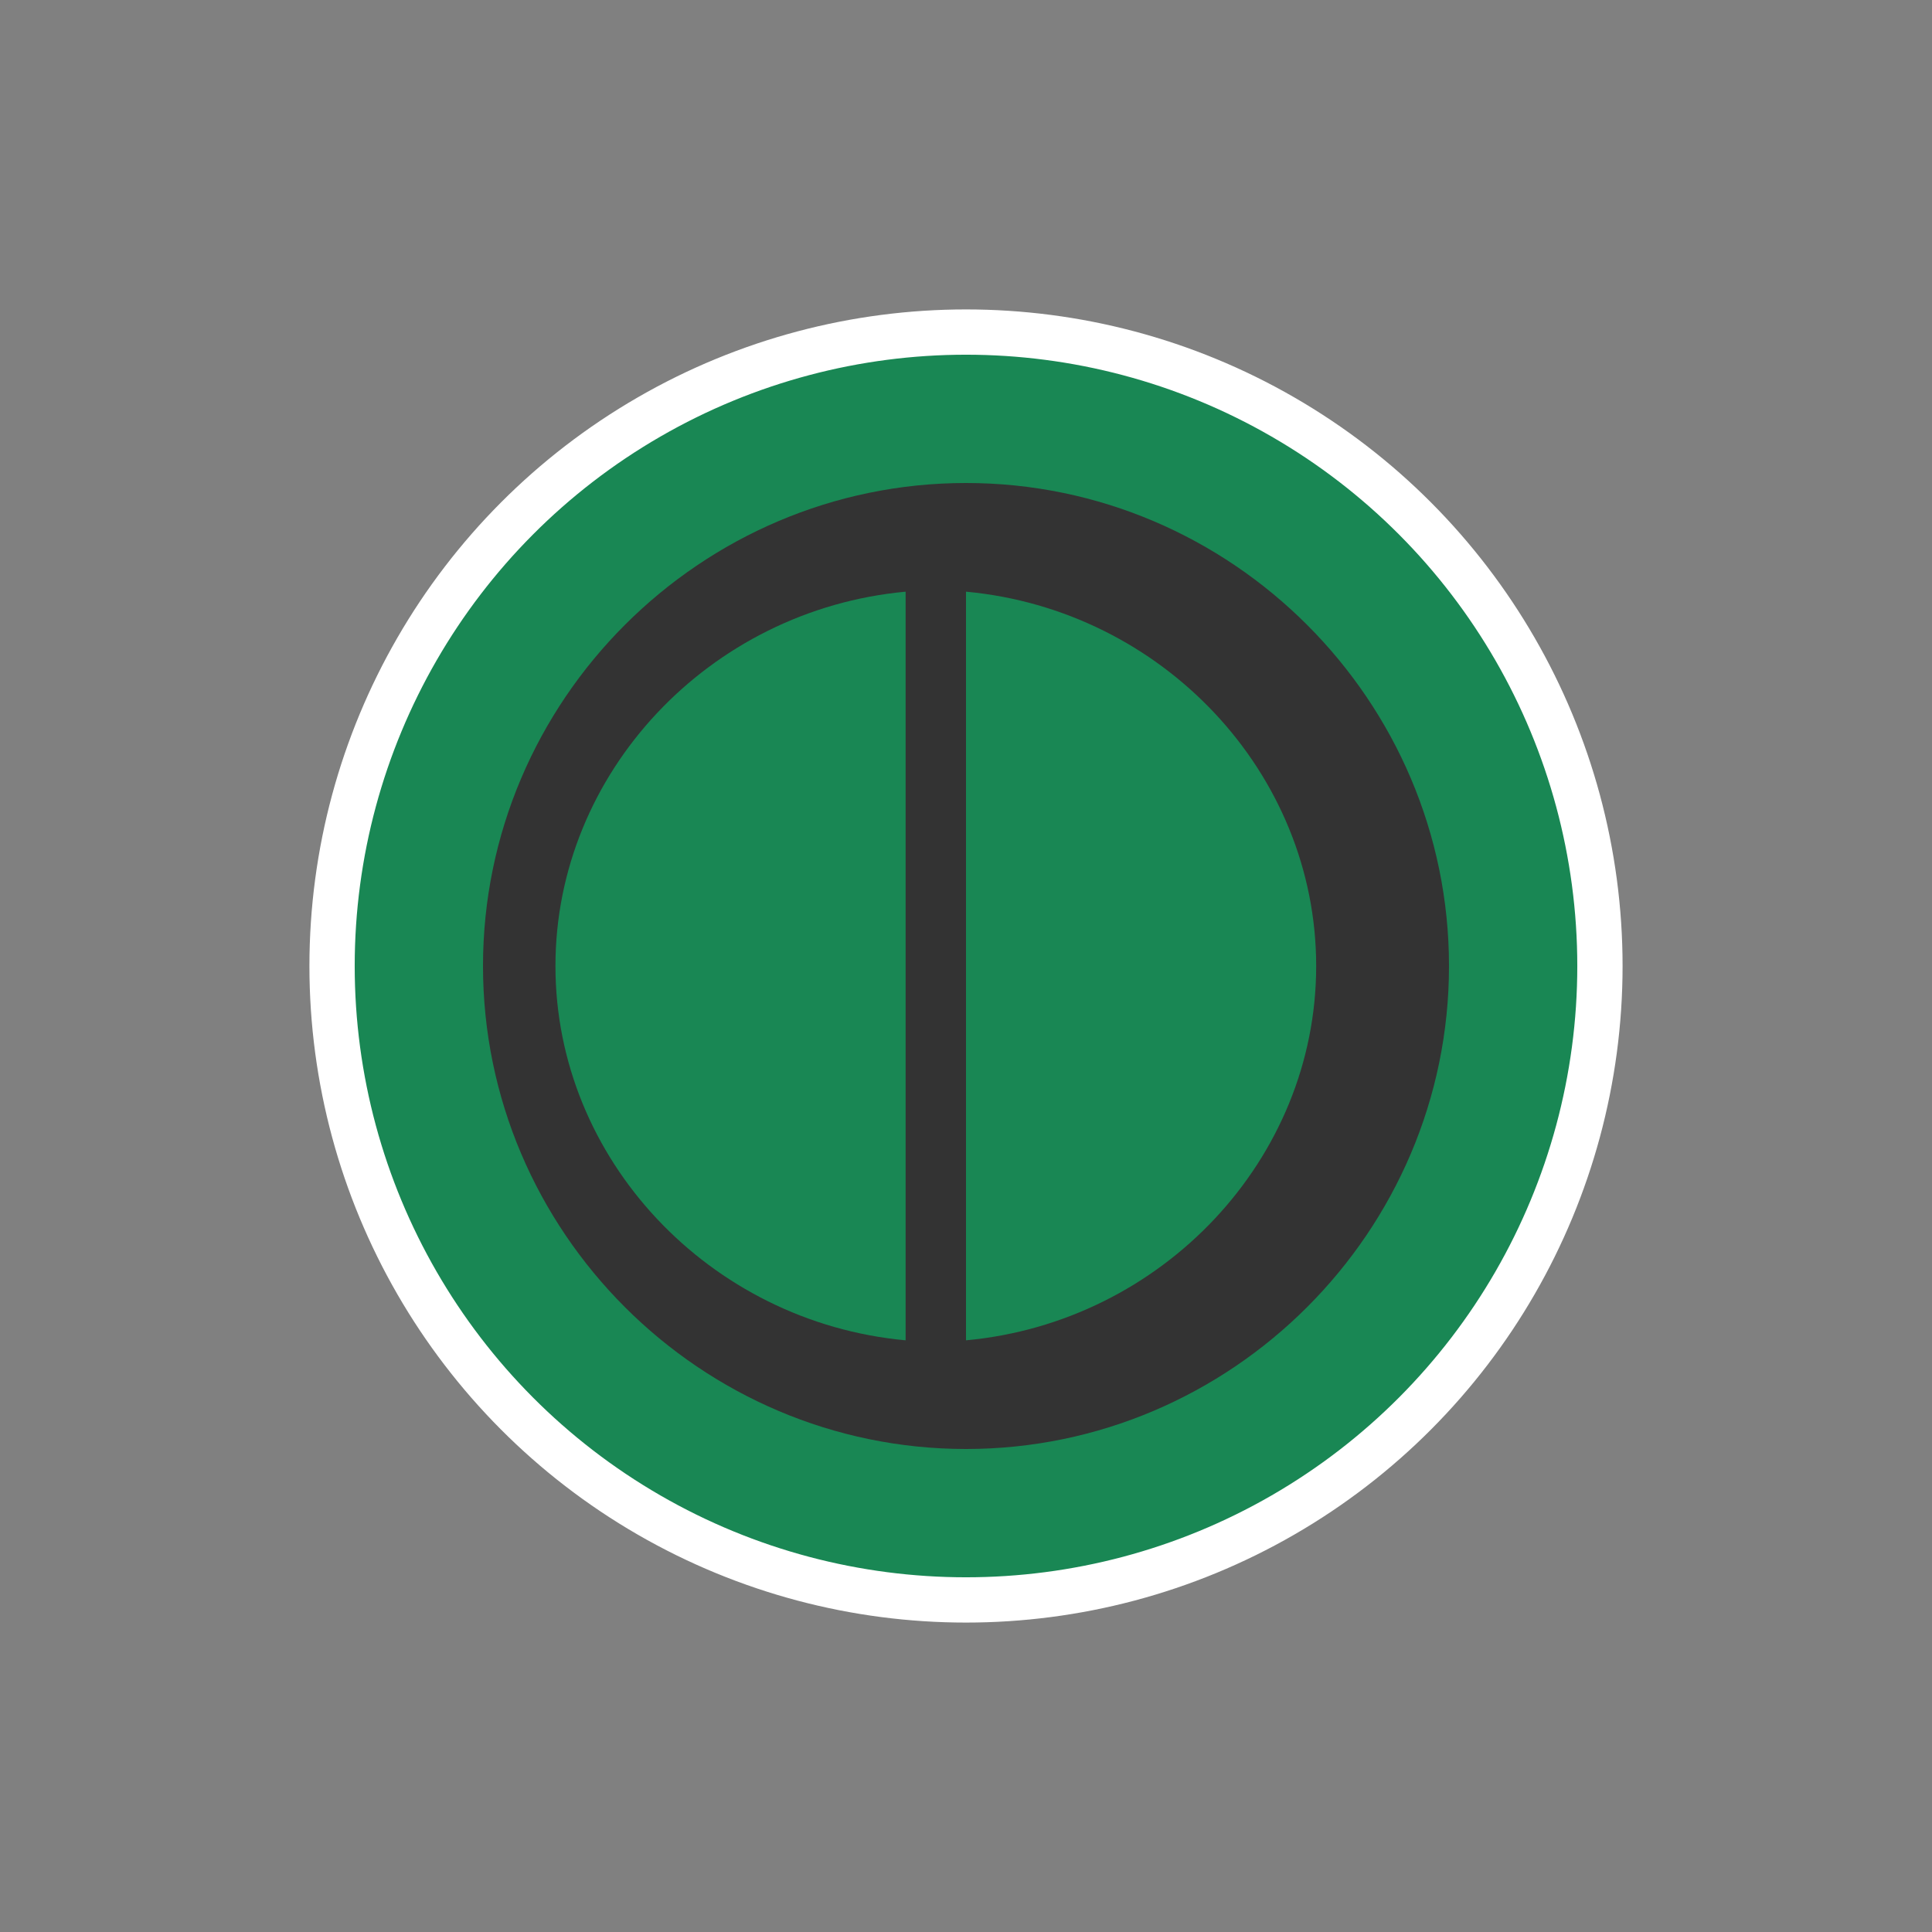 <?xml version="1.0" encoding="UTF-8" ?><svg width="48" height="48" viewBox="0 0 64 64" xmlns="http://www.w3.org/2000/svg"><rect x="0" y="0" width="64" height="64" fill="#808080" stroke="none"/><circle cx="32" cy="32" r="21.0" fill="#198754" stroke="#ffffff" stroke-width="1.5"/><path d="M32 16c-8.8 0-16 7.2-16 16s7.2 16 16 16 16-7.2 16-16-7.2-16-16-16zm-2 28.4c-6.5-0.6-11.6-6-11.6-12.4s5.1-11.8 11.6-12.4v24.8zm2-24.8c6.5 0.6 11.6 6 11.6 12.4s-5.1 11.8-11.6 12.4V19.6z" fill="#333333"/></svg>